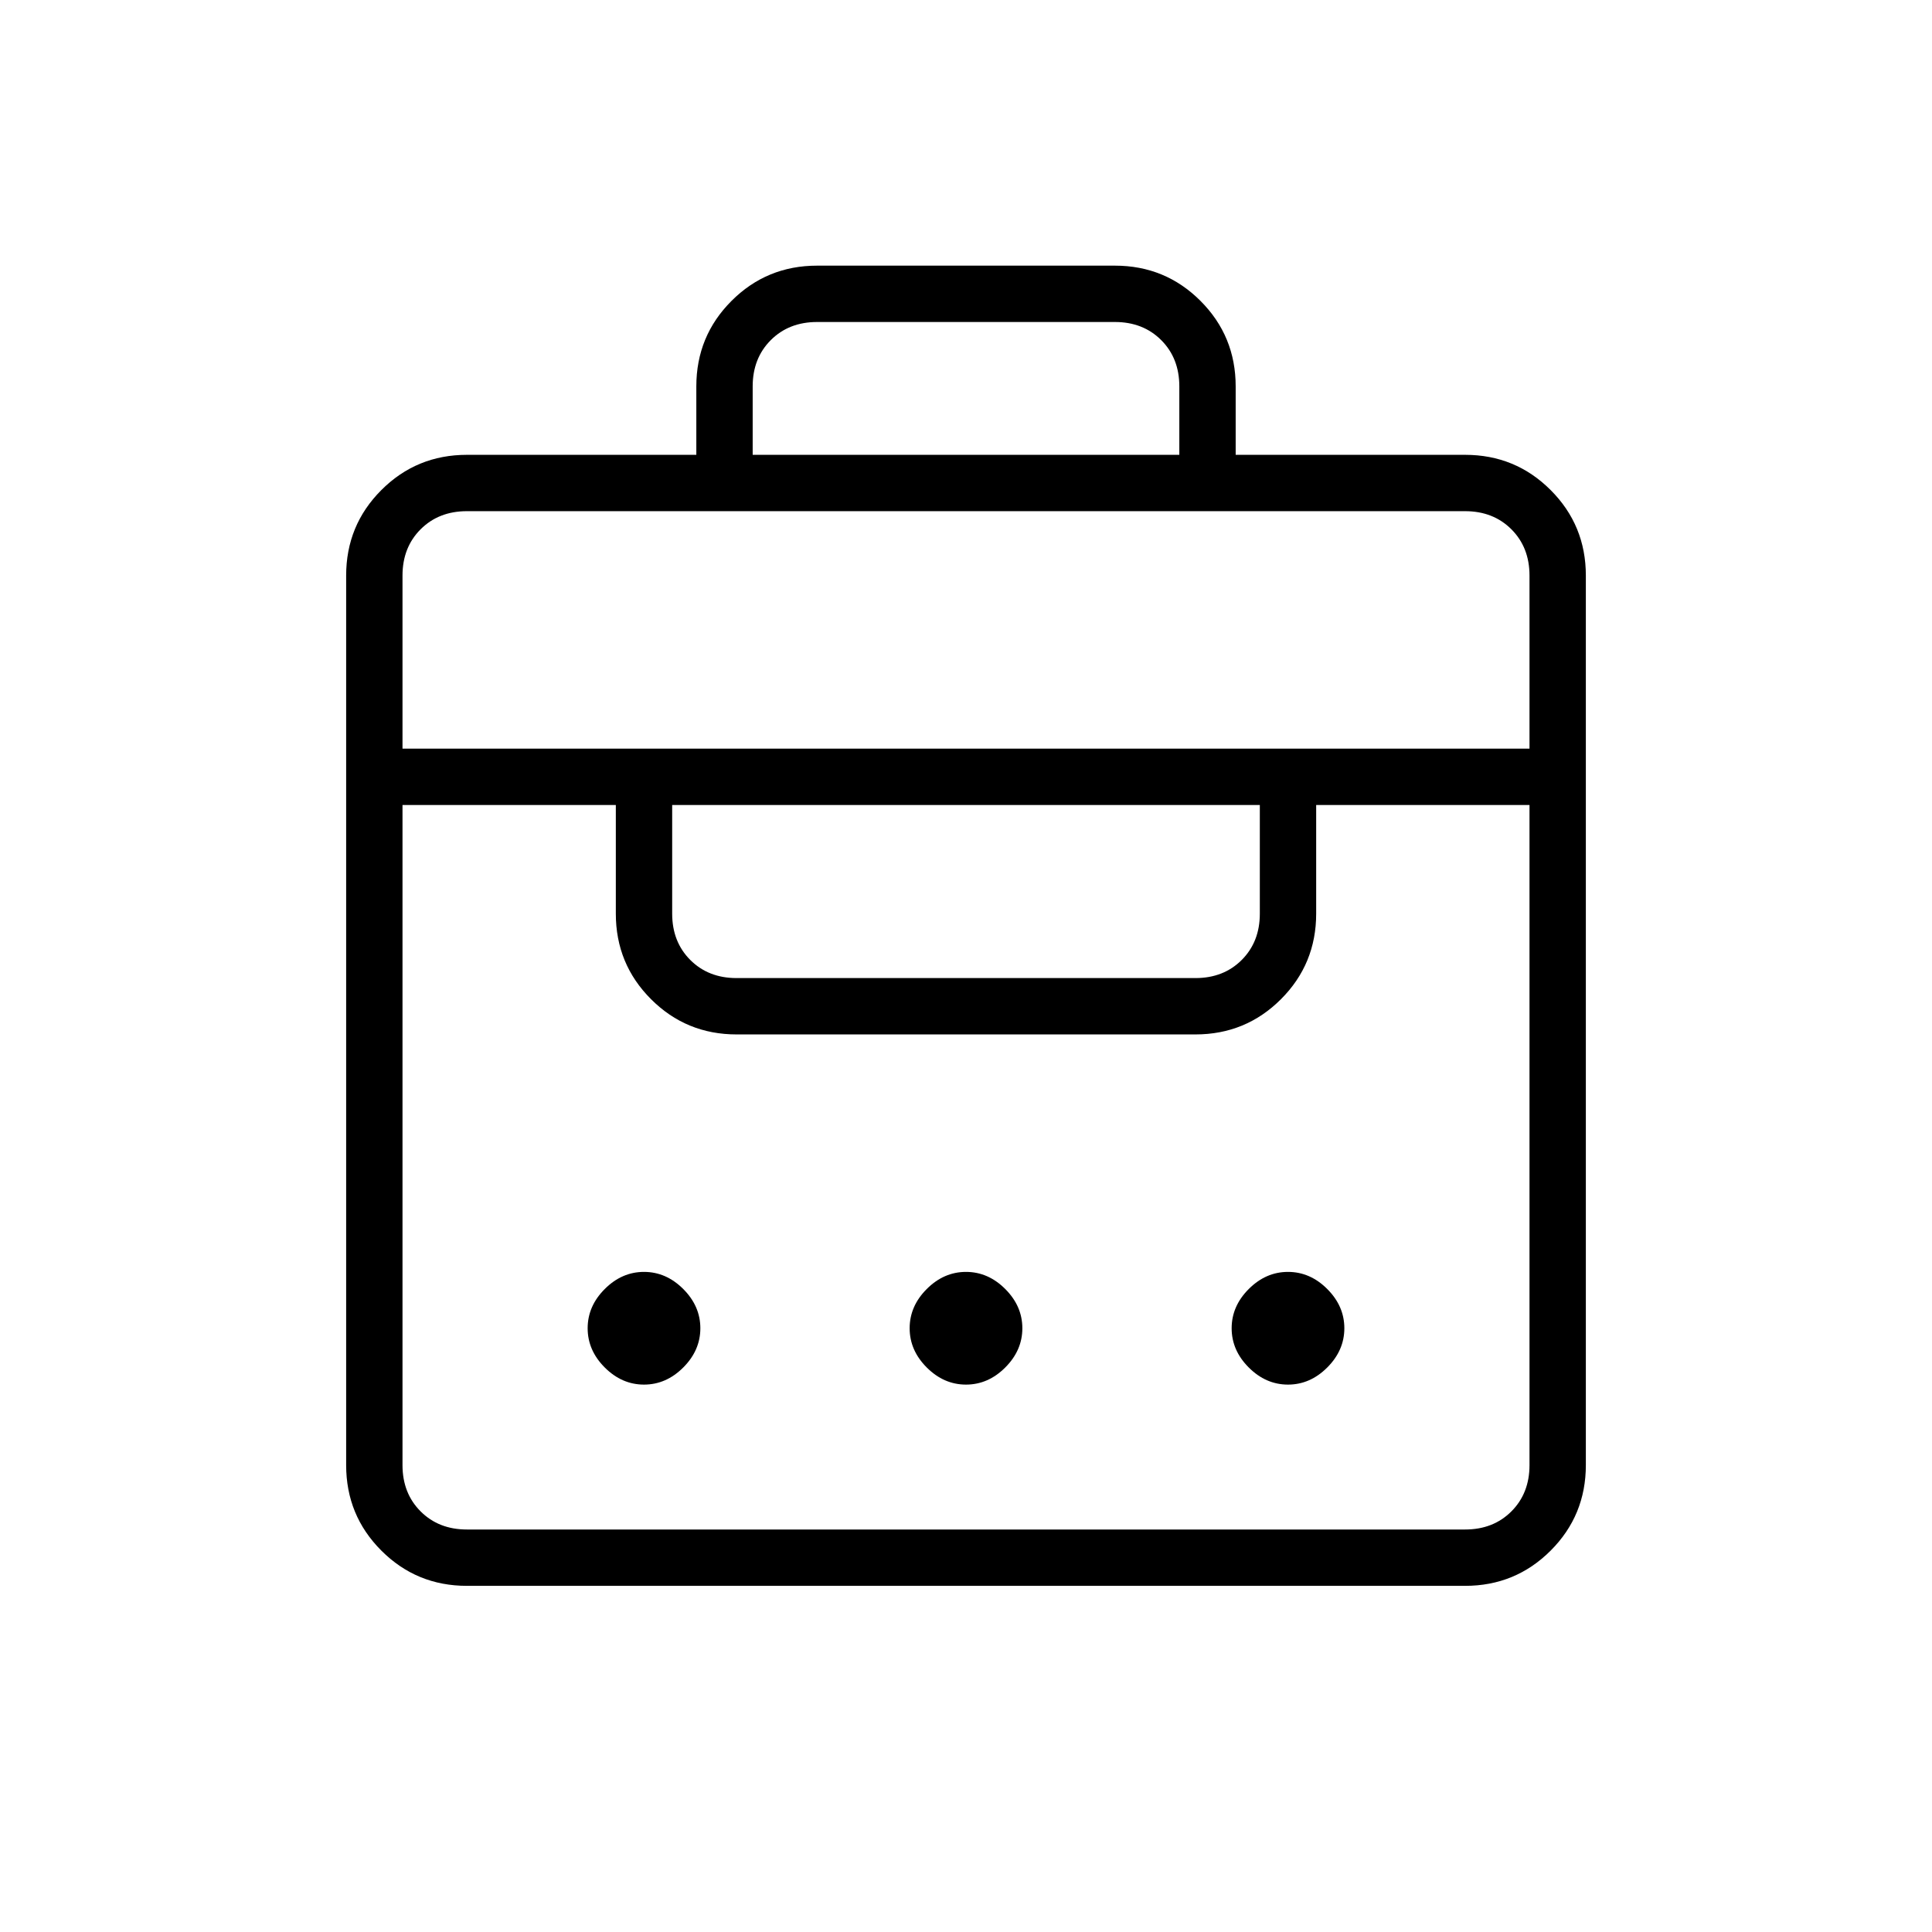 <svg xmlns="http://www.w3.org/2000/svg" height="24" viewBox="0 -960 960 960" width="24"><path d="M346-734v-34q0-25 17.5-42.5T406-828h148q25 0 42.5 17.5T614-768v34h114q25 0 42.5 17.5T788-674v442q0 25-17.5 42.5T728-172H232q-25 0-42.5-17.5T172-232v-442q0-25 17.5-42.5T232-734h114ZM232-200h496q14 0 23-9t9-23v-328H654v54q0 25-17.5 42.5T594-446H366q-25 0-42.5-17.5T306-506v-54H200v328q0 14 9 23t23 9Zm88-72q-11 0-19.5-8.5T292-300q0-11 8.5-19.5T320-328q11 0 19.5 8.5T348-300q0 11-8.5 19.5T320-272Zm160 0q-11 0-19.5-8.5T452-300q0-11 8.5-19.5T480-328q11 0 19.5 8.5T508-300q0 11-8.5 19.5T480-272Zm160 0q-11 0-19.5-8.5T612-300q0-11 8.5-19.5T640-328q11 0 19.5 8.5T668-300q0 11-8.5 19.5T640-272ZM366-474h228q14 0 23-9t9-23v-54H334v54q0 14 9 23t23 9ZM200-588h560v-86q0-14-9-23t-23-9H232q-14 0-23 9t-9 23v86Zm174-146h212v-34q0-14-9-23t-23-9H406q-14 0-23 9t-9 23v34Z"/></svg>